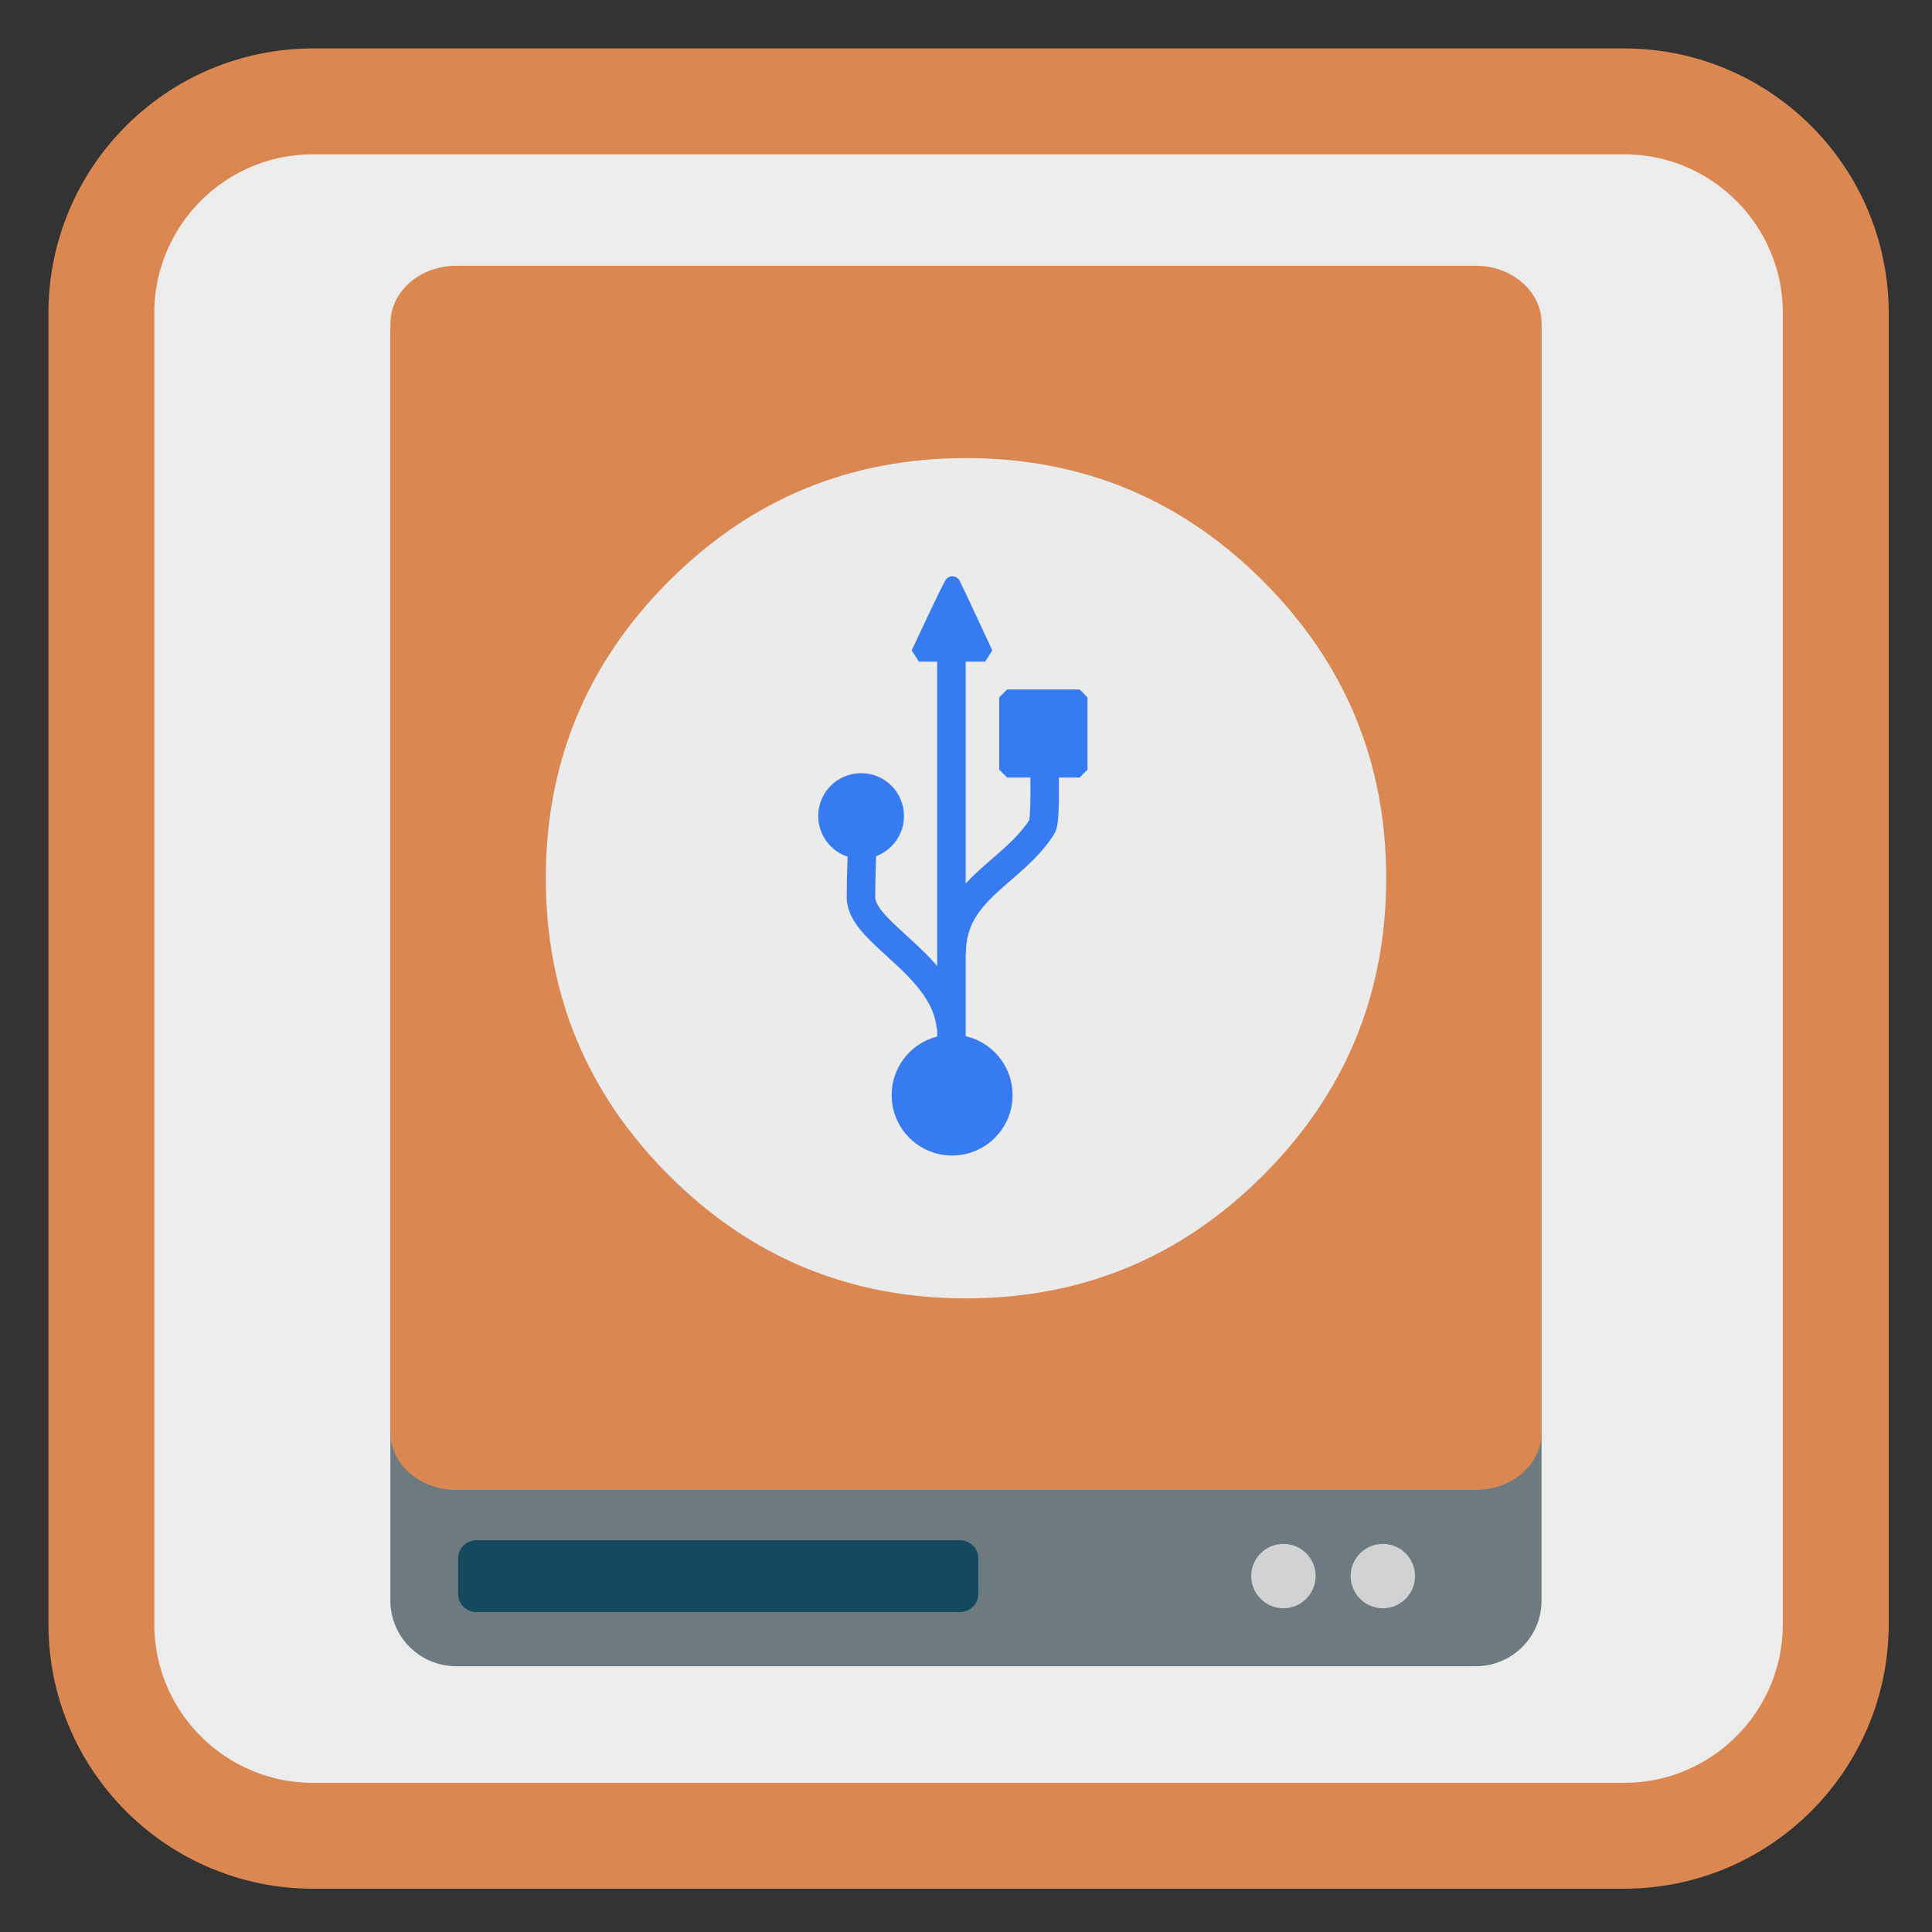 <?xml version="1.0" encoding="UTF-8"?>
<svg xmlns="http://www.w3.org/2000/svg" xmlns:xlink="http://www.w3.org/1999/xlink" width="96pt" height="96pt" viewBox="0 0 96 96" version="1.1">
<rect x="0" y="0" width="96" height="96" fill="#333333" stroke="none"/>
<g id="surface1">
<path style="fill-rule:nonzero;fill:rgb(92.549%,92.549%,92.549%);fill-opacity:1;stroke-width:27.984;stroke-linecap:butt;stroke-linejoin:miter;stroke:#DA8752;stroke-opacity:1;stroke-miterlimit:4;" d="M 82.771 26.792 L 429.229 26.792 C 460.146 26.792 485.208 51.854 485.208 82.771 L 485.208 429.229 C 485.208 460.146 460.146 485.208 429.229 485.208 L 82.771 485.208 C 51.854 485.208 26.792 460.146 26.792 429.229 L 26.792 82.771 C 26.792 51.854 51.854 26.792 82.771 26.792 Z M 82.771 26.792 " transform="matrix(0.188,0,0,0.188,0,0)"/>
<path style=" stroke:none;fill-rule:nonzero;fill:rgb(42.745%,47.843%,49.804%);fill-opacity:1;" d="M 22.664 13.391 L 73.332 13.391 C 75.137 13.391 76.598 14.852 76.598 16.656 L 76.598 79.531 C 76.598 81.332 75.137 82.793 73.332 82.793 L 22.664 82.793 C 20.863 82.793 19.398 81.332 19.398 79.531 L 19.398 16.656 C 19.398 14.852 20.863 13.391 22.664 13.391 Z M 22.664 13.391 "/>
<path style=" stroke:none;fill-rule:nonzero;fill:rgb(8.235%,28.627%,36.471%);fill-opacity:1;" d="M 23.664 76.535 L 47.711 76.535 C 48.207 76.535 48.609 76.938 48.609 77.434 L 48.609 79.203 C 48.609 79.699 48.207 80.102 47.711 80.102 L 23.664 80.102 C 23.168 80.102 22.766 79.699 22.766 79.203 L 22.766 77.434 C 22.766 76.938 23.168 76.535 23.664 76.535 Z M 23.664 76.535 "/>
<path style=" stroke:none;fill-rule:nonzero;fill:#DA8752;fill-opacity:1;" d="M 22.668 13.207 L 73.336 13.207 C 75.137 13.207 76.602 14.488 76.602 16.066 L 76.602 71.176 C 76.602 72.754 75.137 74.035 73.336 74.035 L 22.668 74.035 C 20.863 74.035 19.402 72.754 19.402 71.176 L 19.402 16.066 C 19.402 14.488 20.863 13.207 22.668 13.207 Z M 22.668 13.207 "/>
<path style=" stroke:none;fill-rule:nonzero;fill:rgb(81.961%,82.353%,82.745%);fill-opacity:1;" d="M 65.375 78.312 C 65.375 79.195 64.656 79.914 63.773 79.914 C 62.891 79.914 62.172 79.195 62.172 78.312 C 62.172 77.43 62.891 76.715 63.773 76.715 C 64.656 76.715 65.375 77.43 65.375 78.312 Z M 65.375 78.312 "/>
<path style=" stroke:none;fill-rule:nonzero;fill:rgb(81.961%,82.353%,82.745%);fill-opacity:1;" d="M 70.312 78.312 C 70.312 79.195 69.598 79.914 68.715 79.914 C 67.832 79.914 67.113 79.195 67.113 78.312 C 67.113 77.43 67.832 76.715 68.715 76.715 C 69.598 76.715 70.312 77.43 70.312 78.312 Z M 70.312 78.312 "/>
<path style=" stroke:none;fill-rule:nonzero;fill:rgb(92.157%,92.157%,92.157%);fill-opacity:1;" d="M 62.762 58.402 C 66.84 54.324 68.879 49.402 68.879 43.637 C 68.879 37.871 66.84 32.953 62.762 28.875 C 58.688 24.797 53.766 22.762 48 22.762 C 42.234 22.762 37.312 24.797 33.238 28.875 C 29.16 32.953 27.121 37.871 27.121 43.637 C 27.121 49.406 29.16 54.324 33.238 58.402 C 37.312 62.48 42.234 64.516 48 64.516 C 53.766 64.516 58.688 62.48 62.762 58.402 Z M 62.762 58.402 "/>
<path style="fill-rule:nonzero;fill:rgb(21.176%,48.235%,94.118%);fill-opacity:1;stroke-width:5.064;stroke-linecap:butt;stroke-linejoin:miter;stroke:rgb(21.176%,48.235%,94.118%);stroke-opacity:1;stroke-miterlimit:0;" d="M 271.997 -857.075 L 295.161 -857.075 L 295.161 -833.836 L 271.997 -833.836 Z M 271.997 -857.075 " transform="matrix(0,-0.155,0.155,0,182.89,80.402)"/>
<path style="fill-rule:nonzero;fill:rgb(21.176%,48.235%,94.118%);fill-opacity:1;stroke-width:5.064;stroke-linecap:butt;stroke-linejoin:miter;stroke:rgb(21.176%,48.235%,94.118%);stroke-opacity:1;stroke-miterlimit:0;" d="M -874.707 -184.496 C -865.411 -184.496 -857.858 -176.969 -857.858 -167.648 C -857.858 -158.352 -865.411 -150.824 -874.707 -150.824 C -884.028 -150.824 -891.555 -158.352 -891.555 -167.648 C -891.555 -176.969 -884.028 -184.496 -874.707 -184.496 Z M -874.707 -184.496 " transform="matrix(0.155,0,0,0.155,182.89,80.402)"/>
<path style="fill-rule:nonzero;fill:rgb(21.176%,48.235%,94.118%);fill-opacity:1;stroke-width:5.064;stroke-linecap:butt;stroke-linejoin:miter;stroke:rgb(21.176%,48.235%,94.118%);stroke-opacity:1;stroke-miterlimit:0;" d="M -903.882 -268.335 C -897.694 -268.335 -892.667 -263.333 -892.667 -257.119 C -892.667 -250.93 -897.694 -245.929 -903.882 -245.929 C -910.071 -245.929 -915.098 -250.93 -915.098 -257.119 C -915.098 -263.333 -910.071 -268.335 -903.882 -268.335 Z M -903.882 -268.335 " transform="matrix(0.155,0,0,0.155,182.89,80.402)"/>
<path style="fill-rule:evenodd;fill:rgb(21.176%,48.235%,94.118%);fill-opacity:1;stroke-width:5.064;stroke-linecap:butt;stroke-linejoin:miter;stroke:rgb(21.176%,48.235%,94.118%);stroke-opacity:1;stroke-miterlimit:0;" d="M -885.367 -309.155 C -885.367 -309.155 -874.833 -331.813 -874.581 -331.485 C -874.328 -331.131 -864.123 -309.155 -864.123 -309.155 Z M -885.367 -309.155 " transform="matrix(0.155,0,0,0.155,182.89,80.402)"/>
<path style="fill:none;stroke-width:9.141;stroke-linecap:butt;stroke-linejoin:miter;stroke:rgb(21.176%,48.235%,94.118%);stroke-opacity:1;stroke-miterlimit:0;" d="M -875.111 -189.498 C -876.98 -209.453 -903.933 -219.507 -903.933 -231.076 C -903.933 -238.907 -903.554 -242.317 -903.554 -252.269 " transform="matrix(0.155,0,0,0.155,182.89,80.402)"/>
<path style="fill:none;stroke-width:9.141;stroke-linecap:butt;stroke-linejoin:miter;stroke:rgb(21.176%,48.235%,94.118%);stroke-opacity:1;stroke-miterlimit:0;" d="M -874.884 -213.04 C -874.884 -233.678 -855.459 -238.553 -845.835 -253.81 C -844.37 -256.412 -845.329 -279.752 -845.329 -281.243 " transform="matrix(0.155,0,0,0.155,182.89,80.402)"/>
<path style="fill:none;stroke-width:9.141;stroke-linecap:butt;stroke-linejoin:miter;stroke:rgb(21.176%,48.235%,94.118%);stroke-opacity:1;stroke-miterlimit:0;" d="M -874.934 -168.203 L -874.934 -314.914 " transform="matrix(0.155,0,0,0.155,182.89,80.402)"/>
</g>
</svg>

